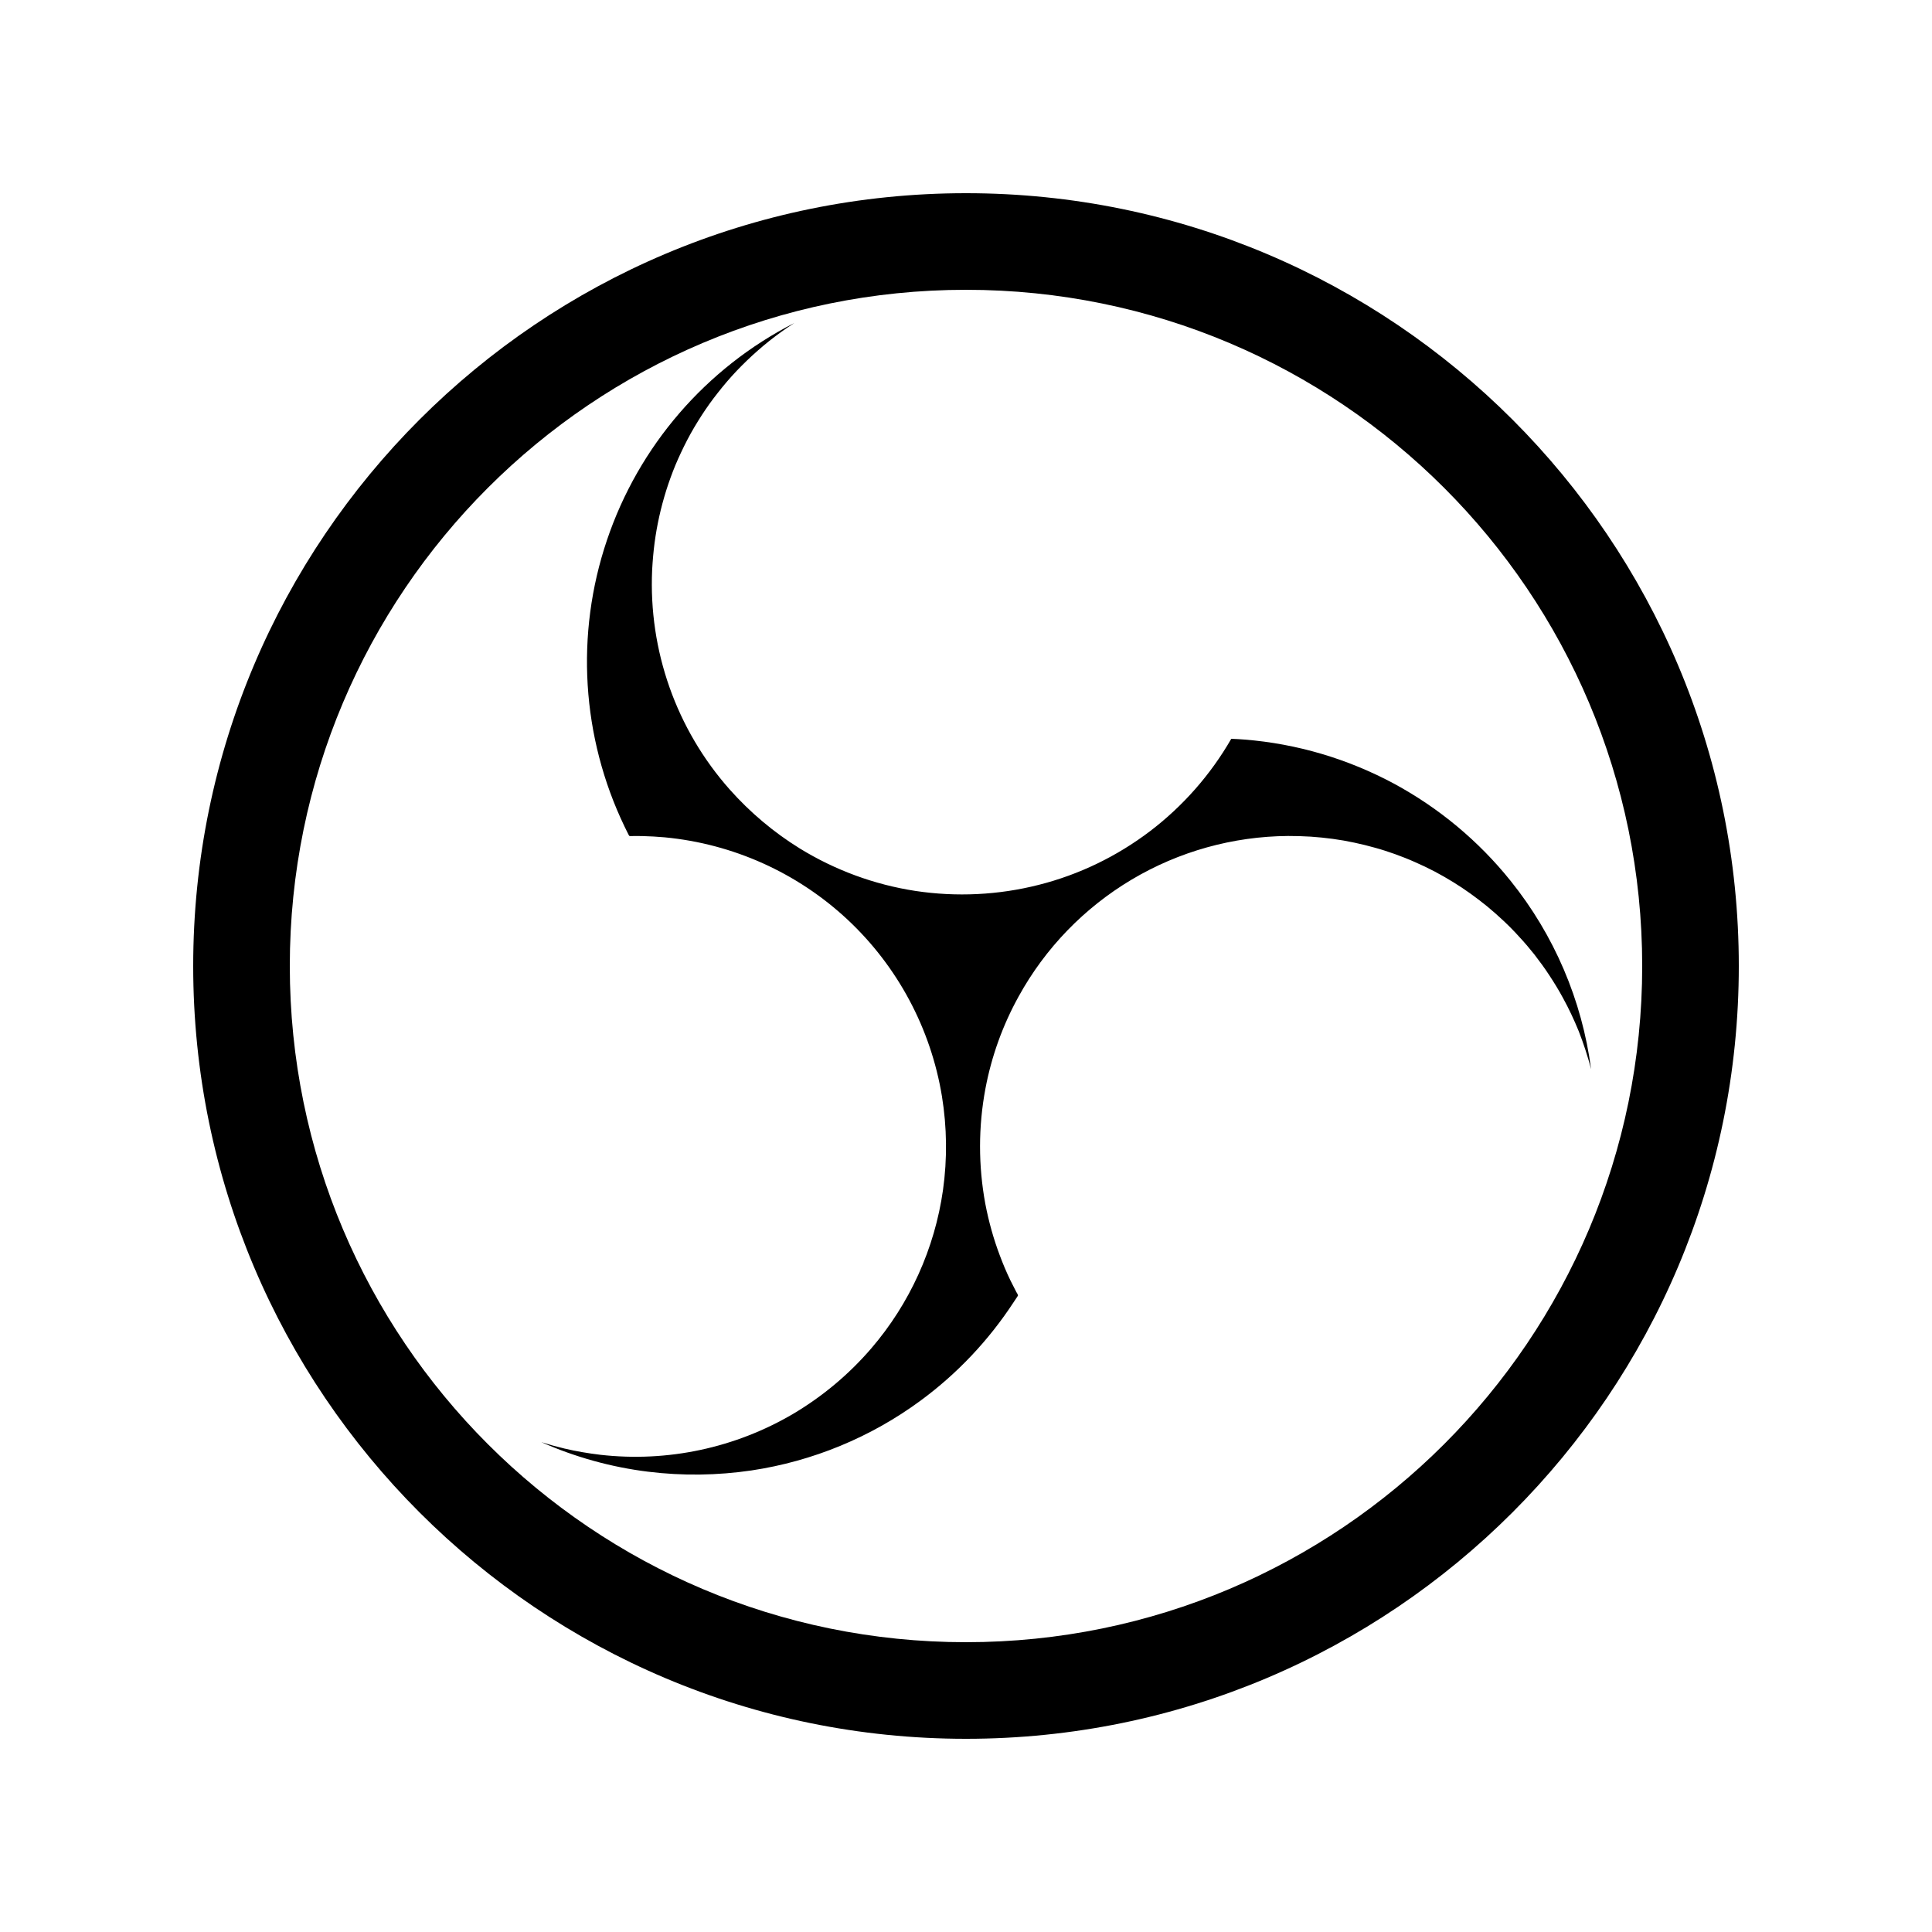 <svg width="20" height="20" viewBox="0 0 20 20" fill="currentColor" xmlns="http://www.w3.org/2000/svg"><path d="M12.746 7.648C12.532 8.02 12.245 8.346 11.903 8.606C11.56 8.866 11.169 9.055 10.753 9.16C10.336 9.266 9.902 9.287 9.477 9.223C9.052 9.158 8.645 9.008 8.279 8.783C8.009 8.616 7.766 8.411 7.555 8.174C7.001 7.55 6.713 6.734 6.751 5.9C6.756 5.807 6.764 5.714 6.776 5.621C6.788 5.53 6.804 5.439 6.824 5.349C6.844 5.257 6.869 5.166 6.897 5.076C6.925 4.988 6.956 4.902 6.991 4.817C7.028 4.729 7.069 4.642 7.113 4.557C7.159 4.468 7.211 4.381 7.266 4.296C7.316 4.219 7.37 4.143 7.428 4.07C7.49 3.99 7.556 3.913 7.625 3.84C7.696 3.766 7.769 3.695 7.846 3.628C7.924 3.559 8.005 3.495 8.09 3.434C8.133 3.403 8.177 3.373 8.222 3.344C7.307 3.811 6.611 4.618 6.283 5.592C5.954 6.566 6.02 7.63 6.465 8.556C6.473 8.574 6.482 8.592 6.492 8.611L6.504 8.635C6.506 8.64 6.509 8.645 6.512 8.65C6.516 8.655 6.518 8.655 6.523 8.655L6.526 8.655C6.568 8.654 6.609 8.654 6.651 8.655C6.727 8.657 6.804 8.661 6.881 8.668C7.588 8.735 8.253 9.034 8.773 9.519C9.292 10.004 9.636 10.648 9.751 11.349C9.803 11.67 9.807 11.996 9.762 12.318C9.676 12.925 9.418 13.495 9.018 13.96C8.789 14.226 8.518 14.453 8.216 14.633C7.613 14.989 6.911 15.139 6.215 15.06C6.09 15.045 5.965 15.024 5.842 14.995C5.762 14.976 5.683 14.954 5.604 14.929C5.956 15.085 6.328 15.188 6.709 15.235C7.065 15.279 7.425 15.274 7.779 15.222C8.413 15.127 9.014 14.879 9.53 14.499C9.909 14.22 10.234 13.876 10.492 13.482C10.504 13.465 10.515 13.448 10.526 13.431L10.529 13.426C10.534 13.42 10.539 13.412 10.538 13.407C10.534 13.396 10.528 13.385 10.521 13.375C10.5 13.335 10.479 13.294 10.459 13.253C10.419 13.17 10.383 13.085 10.351 12.999C10.285 12.825 10.235 12.645 10.2 12.462C10.127 12.068 10.127 11.664 10.201 11.27C10.264 10.935 10.38 10.613 10.545 10.315C10.82 9.815 11.224 9.398 11.714 9.106C12.204 8.814 12.764 8.658 13.334 8.654C13.413 8.654 13.492 8.656 13.57 8.661C13.646 8.666 13.722 8.674 13.797 8.684C13.872 8.694 13.946 8.707 14.02 8.723C14.092 8.738 14.164 8.756 14.235 8.776C14.305 8.795 14.374 8.818 14.442 8.842C14.511 8.867 14.58 8.894 14.647 8.924C14.716 8.954 14.783 8.986 14.85 9.021C14.916 9.056 14.981 9.093 15.044 9.132C15.104 9.169 15.163 9.208 15.22 9.249C15.279 9.291 15.337 9.336 15.393 9.381C15.451 9.429 15.507 9.478 15.562 9.53C15.62 9.584 15.676 9.641 15.729 9.7C15.783 9.758 15.835 9.819 15.884 9.881C15.938 9.951 15.991 10.023 16.039 10.097C16.089 10.173 16.137 10.251 16.18 10.331C16.241 10.442 16.295 10.557 16.343 10.675C16.393 10.803 16.436 10.934 16.471 11.068C16.377 10.354 16.089 9.68 15.638 9.119C15.307 8.706 14.896 8.364 14.43 8.112C13.951 7.855 13.425 7.699 12.884 7.656C12.838 7.652 12.792 7.65 12.746 7.648Z"/><path fill-rule="evenodd" clip-rule="evenodd" d="M18 10C18 14.418 14.418 18 10 18C5.582 18 2 14.418 2 10C2 5.582 5.582 2 10 2C14.418 2 18 5.582 18 10ZM17 10C17 13.866 13.866 17 10 17C6.134 17 3 13.866 3 10C3 6.134 6.134 3 10 3C13.866 3 17 6.134 17 10Z"/></svg>